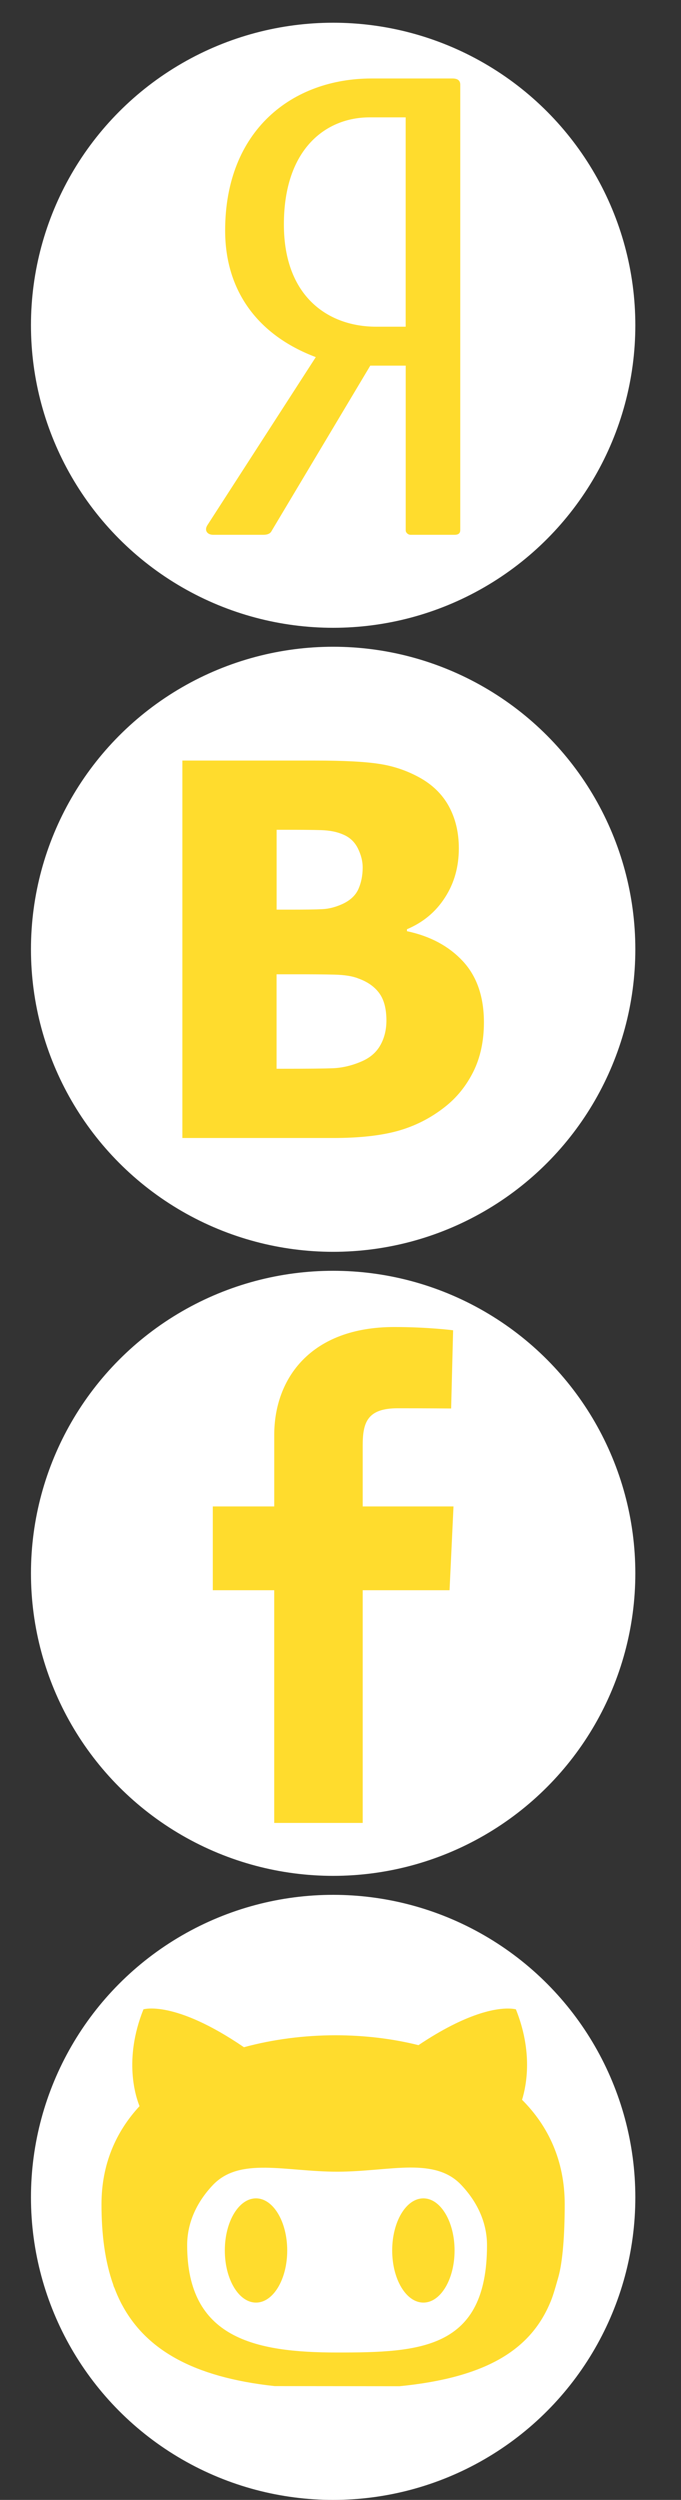 <?xml version="1.0" encoding="utf-8"?>
<!-- Generator: Adobe Illustrator 15.1.0, SVG Export Plug-In . SVG Version: 6.00 Build 0)  -->
<!DOCTYPE svg PUBLIC "-//W3C//DTD SVG 1.1//EN" "http://www.w3.org/Graphics/SVG/1.1/DTD/svg11.dtd">
<svg version="1.1" id="Слой_1" xmlns:x="http://ns.adobe.com/Extensibility/1.0/" xmlns:i="http://ns.adobe.com/AdobeIllustrator/10.0/" xmlns:graph="http://ns.adobe.com/Graphs/1.0/"
	 xmlns="http://www.w3.org/2000/svg" xmlns:xlink="http://www.w3.org/1999/xlink" x="0px" y="0px" width="30px" height="110px"
	 viewBox="0 0 30 110" enable-background="new 0 0 30 110" xml:space="preserve">
<rect x="0" y="0" width="30" height="110" fill="#333333" stroke="none"/>
<g>
	<circle fill="#FFFFFF" cx="14.676" cy="14.312" r="13.312"/>
	<path fill="#FFDC2D" d="M19.93,3.453h-3.556l0,0c-3.493,0-6.456,2.274-6.456,6.692c0,2.65,1.435,4.605,3.993,5.569l-4.772,7.39
		c-0.156,0.241,0,0.428,0.249,0.428h2.215c0.187,0,0.312-0.053,0.373-0.187l4.336-7.256h1.561v7.256c0,0.08,0.092,0.187,0.217,0.187
		h1.935c0.188,0,0.251-0.08,0.251-0.213V3.721C20.274,3.533,20.148,3.453,19.93,3.453z M17.872,14.375h-1.311
		c-2.058,0-4.055-1.285-4.055-4.498c0-3.347,1.871-4.713,3.774-4.713h1.591V14.375z"/>
</g>
<g>
	<circle fill="#FFFFFF" cx="14.676" cy="41.77" r="13.312"/>
	<path fill="#FFDC2D" d="M17.928,40.974v-0.086c0.713-0.301,1.272-0.766,1.676-1.398c0.409-0.632,0.609-1.352,0.609-2.163
		c0-0.701-0.149-1.317-0.442-1.854c-0.293-0.534-0.738-0.964-1.332-1.283c-0.549-0.296-1.138-0.492-1.767-0.583
		c-0.627-0.095-1.553-0.141-2.771-0.141H8.034l0,0v16.608h6.647c1.154,0,2.1-0.105,2.846-0.313c0.75-0.21,1.437-0.556,2.062-1.046
		c0.529-0.412,0.945-0.927,1.259-1.551c0.312-0.624,0.47-1.352,0.47-2.177c0-1.127-0.309-2.025-0.927-2.692
		C19.773,41.63,18.953,41.192,17.928,40.974z M12.184,36.512h0.289c0.743,0,1.303,0.003,1.679,0.015
		c0.377,0.012,0.701,0.076,0.976,0.199c0.293,0.125,0.504,0.332,0.642,0.613c0.137,0.282,0.207,0.556,0.207,0.826
		c0,0.363-0.066,0.682-0.191,0.961c-0.125,0.275-0.358,0.491-0.688,0.646c-0.305,0.141-0.602,0.217-0.887,0.232
		c-0.286,0.016-0.788,0.022-1.501,0.022h-0.524V36.512z M16.759,45.984c-0.177,0.317-0.448,0.556-0.83,0.72
		c-0.43,0.187-0.857,0.284-1.271,0.301c-0.414,0.015-1.164,0.022-2.25,0.022h-0.224V42.87l0,0h0.77c0.743,0,1.335,0.004,1.778,0.015
		c0.441,0.011,0.792,0.065,1.042,0.165c0.415,0.147,0.727,0.366,0.938,0.658c0.209,0.29,0.311,0.689,0.311,1.204
		C17.021,45.312,16.935,45.669,16.759,45.984z"/>
</g>
<g>
	<circle fill="#FFFFFF" cx="14.676" cy="69.229" r="13.312"/>
	<path fill="#FFDC2D" d="M12.08,80.212V69.973H9.374v-3.687h2.707v-3.149c0-2.475,1.601-4.746,5.285-4.746
		c1.492,0,2.595,0.143,2.595,0.143l-0.087,3.442c0,0-1.125-0.01-2.353-0.01c-1.329,0-1.543,0.611-1.543,1.628v2.692h4l-0.174,3.687
		h-3.826v10.239H12.08"/>
</g>
<g>
	<circle fill="#FFFFFF" cx="14.676" cy="96.688" r="13.312"/>
	<path fill="#FFDC2D" d="M22.407,88.379c-0.552-0.01-1.833,0.178-3.972,1.611c-1.166-0.291-2.407-0.435-3.65-0.435
		c-1.367,0-2.75,0.175-4.039,0.526c-3.072-2.097-4.427-1.667-4.427-1.667c-0.886,2.213-0.338,3.853-0.172,4.26
		c-1.041,1.122-1.676,2.559-1.676,4.315c0,1.326,0.151,2.515,0.52,3.551c0.02,0.078,0.014,0.062,0.048,0.128
		c0.081,0.216,0.171,0.424,0.273,0.625c0.034,0.072,0.066,0.126,0.066,0.126c1.038,1.934,3.082,3.18,6.719,3.573l5.5,0.006
		c3.88-0.382,5.74-1.638,6.599-3.583l0.055-0.128c0.082-0.195,0.152-0.399,0.347-1.092c0.193-0.688,0.279-1.878,0.279-3.206
		c0-1.909-0.717-3.435-1.879-4.595c0.202-0.657,0.476-2.115-0.271-3.98C22.729,88.415,22.624,88.383,22.407,88.379L22.407,88.379z
		 M18.072,95.375c0.896,0,1.664,0.153,2.24,0.759l0,0c0.721,0.757,1.142,1.672,1.142,2.658c0,4.596-2.957,4.722-6.605,4.722
		s-6.604-0.638-6.604-4.722c0-0.982,0.416-1.888,1.127-2.641c1.188-1.258,3.198-0.593,5.477-0.593
		C16.02,95.559,17.119,95.381,18.072,95.375L18.072,95.375z M11.278,96.731c-0.759,0-1.374,1.024-1.374,2.294
		c0,1.267,0.615,2.293,1.374,2.293s1.375-1.026,1.375-2.293C12.652,97.758,12.037,96.733,11.278,96.731L11.278,96.731z
		 M18.652,96.731c-0.76,0-1.375,1.024-1.375,2.294c0,1.267,0.615,2.293,1.375,2.293c0.758,0,1.373-1.026,1.373-2.293
		C20.025,97.758,19.41,96.733,18.652,96.731L18.652,96.731z"/>
</g>
</svg>
